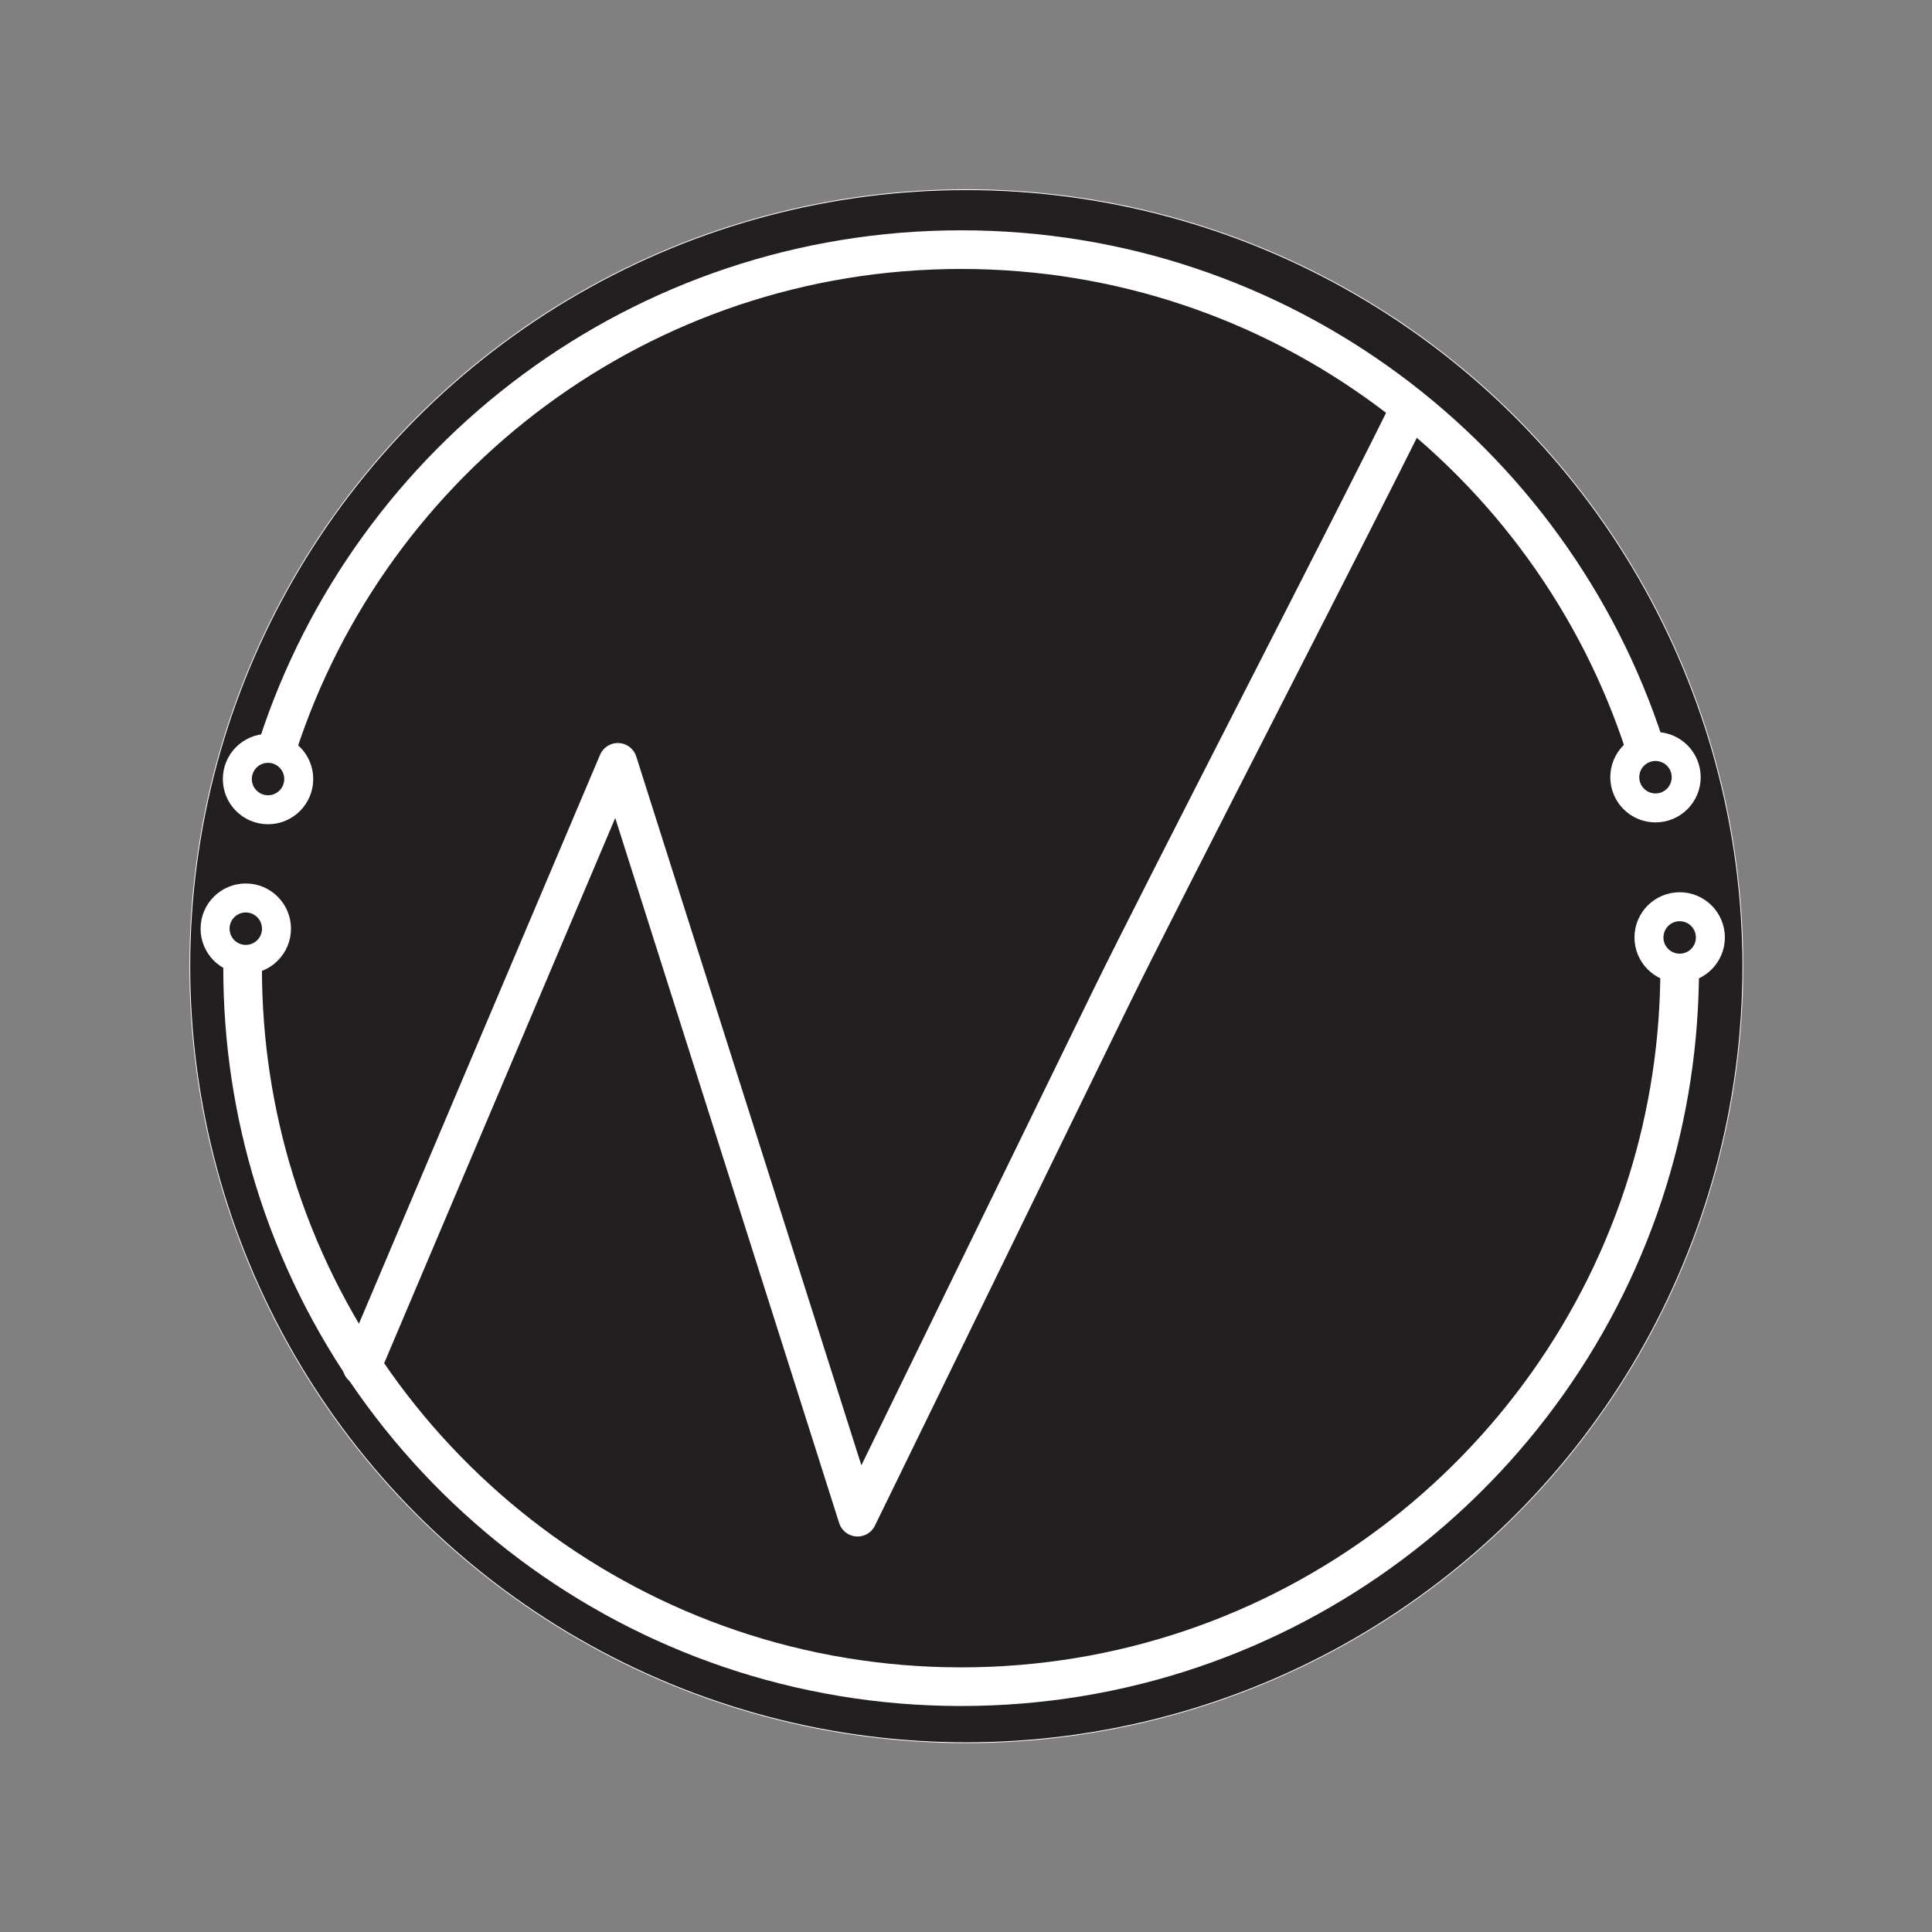 <?xml version="1.0" encoding="utf-8"?>
<!-- Generator: Adobe Illustrator 24.3.0, SVG Export Plug-In . SVG Version: 6.00 Build 0)  -->
<svg version="1.1" id="Layer_1" xmlns="http://www.w3.org/2000/svg" xmlns:xlink="http://www.w3.org/1999/xlink" x="0px" y="0px"
	 viewBox="0 0 2000 2000" style="enable-background:new 0 0 2000 2000;" xml:space="preserve">
<rect x="0" y="0" width="2000" height="2000" fill="#808080" stroke="none"/>
<style type="text/css">
	.st0{fill:#231F20;stroke:#FFFFFF;stroke-width:0.826;stroke-miterlimit:10;}
	.st1{fill:none;stroke:#FFFFFF;stroke-width:40;stroke-linecap:round;stroke-linejoin:round;stroke-miterlimit:10;}
	.st2{fill:#231F20;stroke:#FFFFFF;stroke-width:30;stroke-miterlimit:10;}
	.st3{fill:none;stroke:#FFFFFF;stroke-width:30;stroke-miterlimit:10;}
</style>
<circle class="st0" cx="1000.33" cy="1000.21" r="803.85"/>
<path class="st1" d="M1738.79,1002.23c0,76.58-11.57,150.45-33.07,219.97c-93.78,303.42-376.52,523.85-710.75,523.85
	S378,1525.62,284.22,1222.21c-21.5-69.52-33.07-143.4-33.07-219.97"/>
<path class="st1" d="M287.22,772.77c96.7-298.51,377.02-514.35,707.75-514.35s611.05,215.84,707.75,514.35"/>
<circle class="st2" cx="1713.76" cy="804.56" r="31.79"/>
<circle class="st2" cx="1738.79" cy="970.44" r="31.79"/>
<circle class="st2" cx="277.47" cy="806.46" r="31.79"/>
<path class="st1" d="M374.64,1414.29c88.31-208.37,176.63-416.74,264.94-625.11c82.72,260.46,165.45,520.93,248.17,781.39
	c87.58-179.52,175.15-359.04,262.73-538.56c47.57-97.51,260.23-509.46,307.8-606.97"/>
<circle class="st3" cx="254.43" cy="961.37" r="31.79"/>
</svg>
